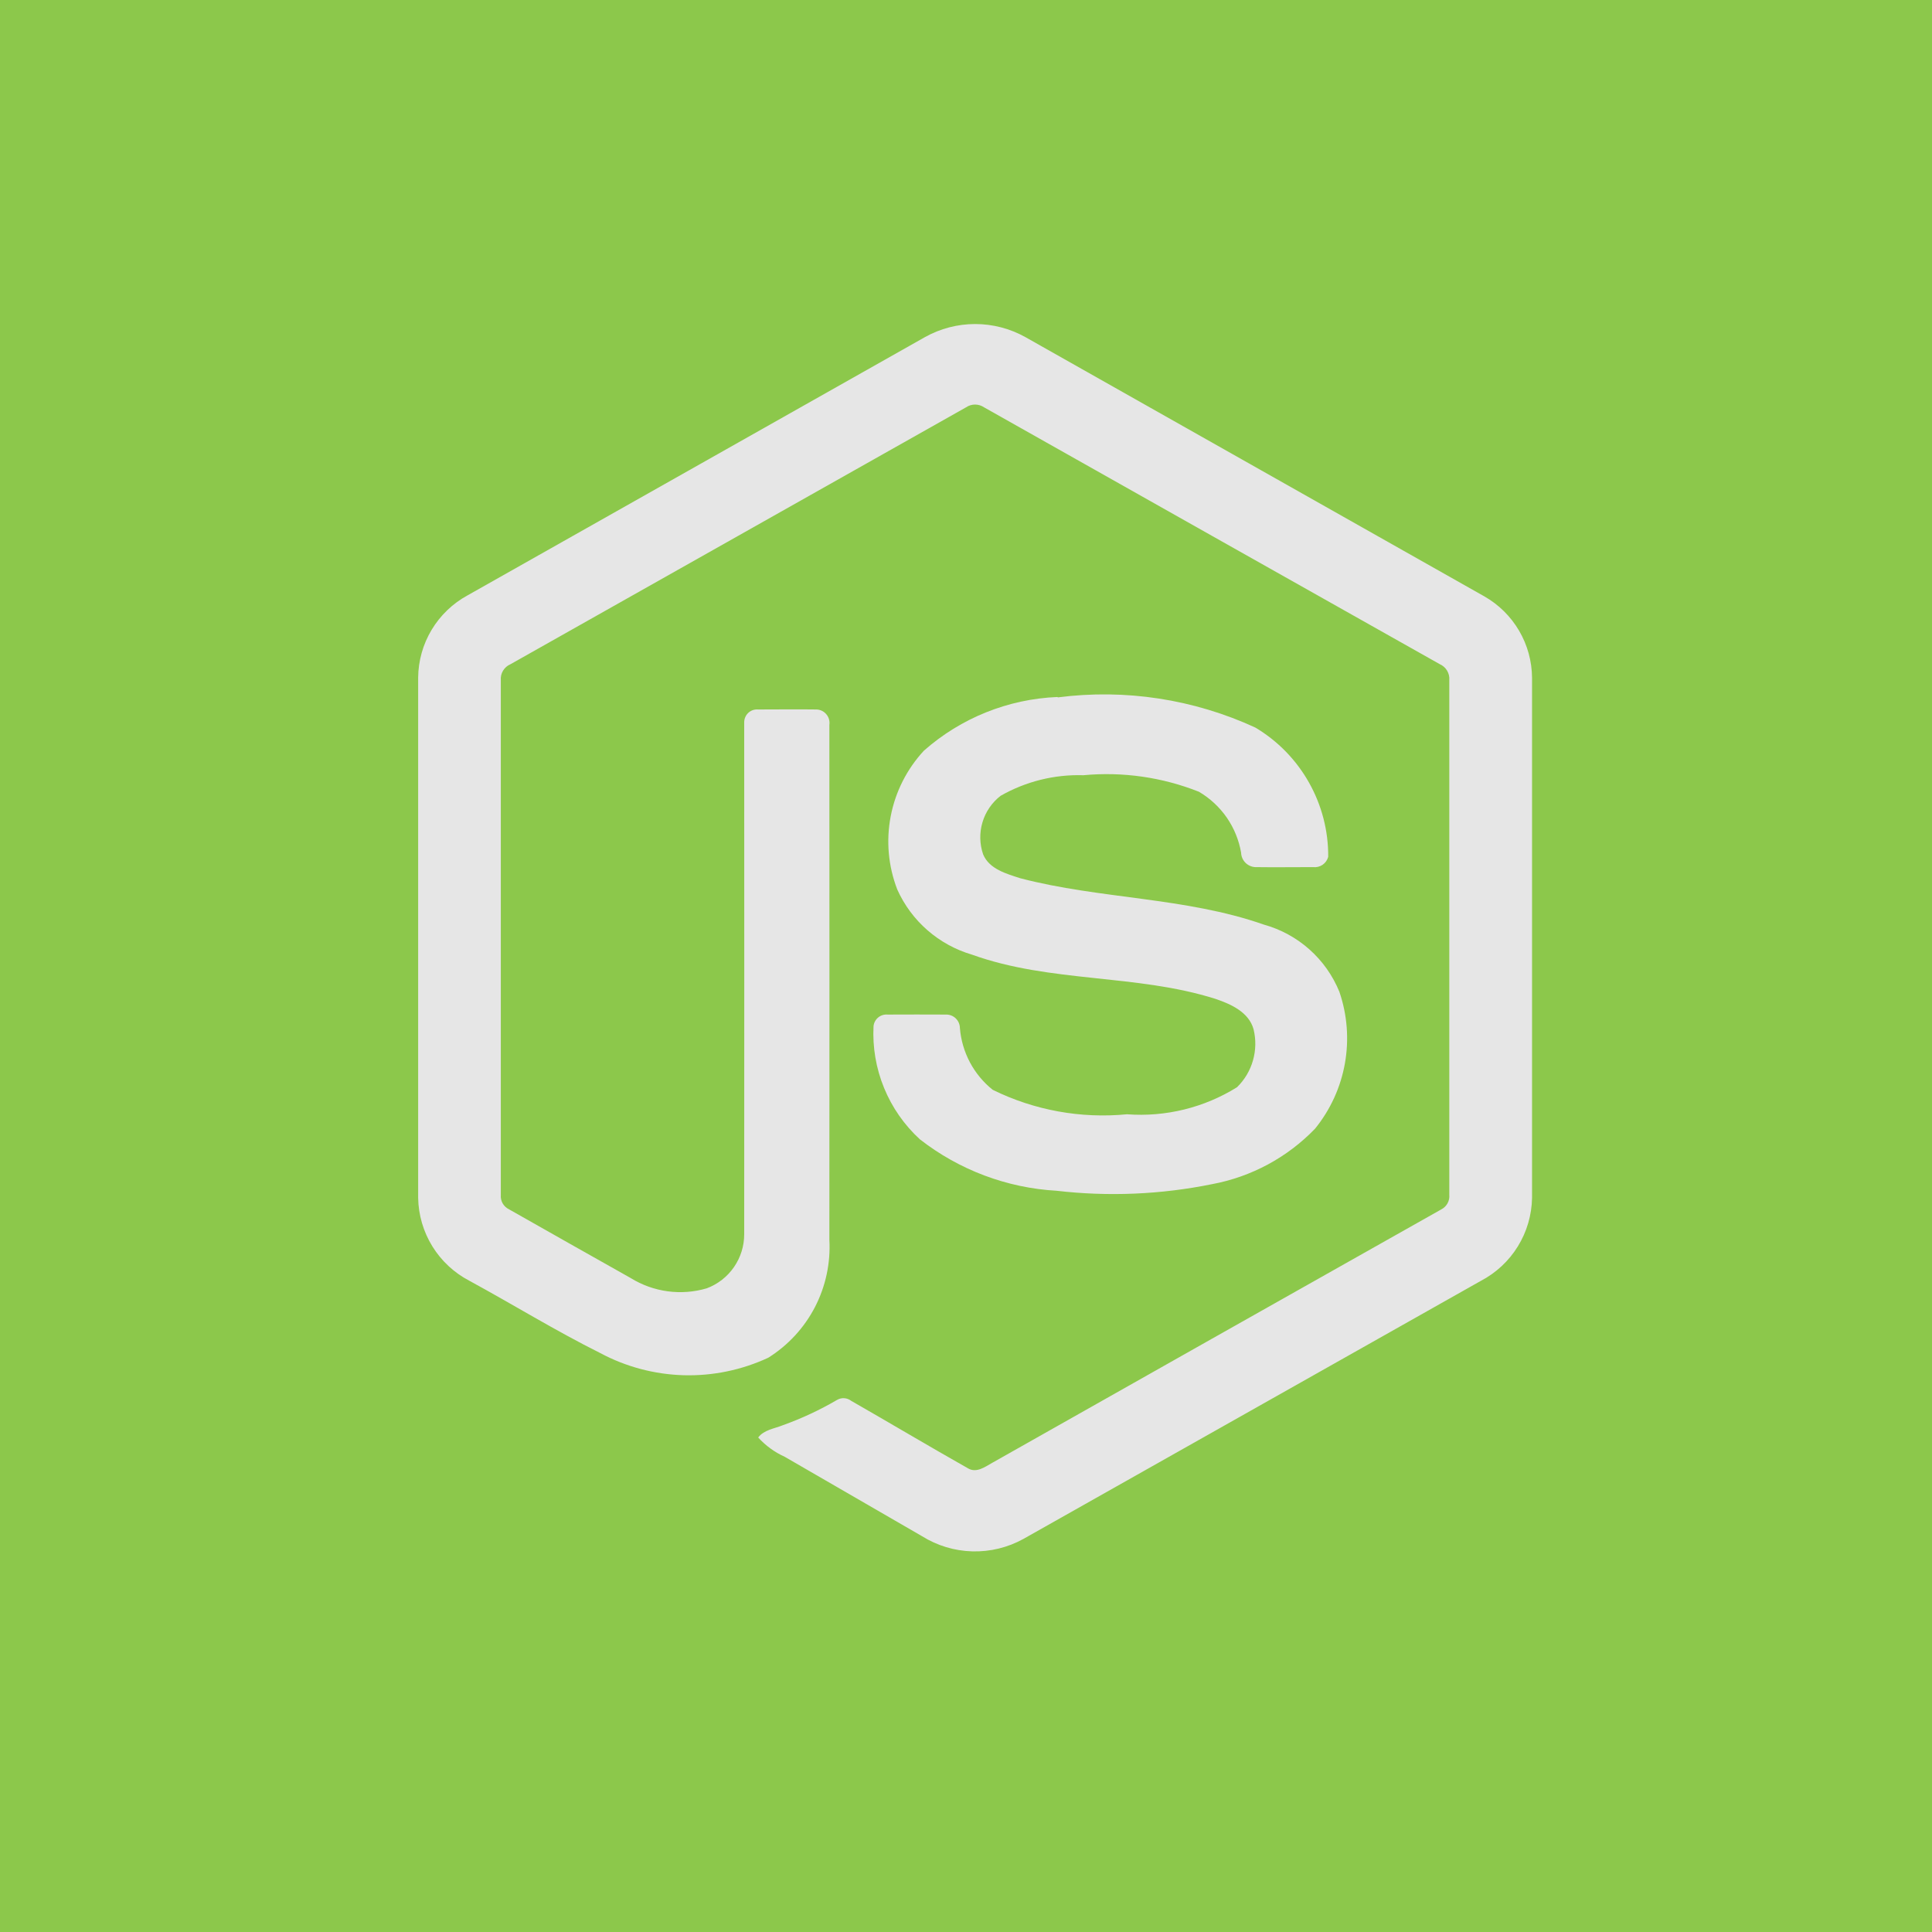 <svg width="71" height="71" viewBox="0 0 71 71" fill="none" xmlns="http://www.w3.org/2000/svg">
<rect width="71" height="71" fill="#8CC84B"/>
<path d="M33.991 12.389C34.555 12.074 35.19 11.908 35.837 11.908C36.483 11.908 37.118 12.074 37.683 12.389C43.304 15.566 48.926 18.741 54.548 21.916C55.077 22.217 55.517 22.652 55.825 23.177C56.133 23.702 56.297 24.298 56.302 24.907V44.023C56.291 44.654 56.11 45.27 55.778 45.807C55.447 46.343 54.976 46.781 54.417 47.073C48.814 50.232 43.212 53.392 37.611 56.554C37.037 56.872 36.387 57.03 35.731 57.012C35.074 56.994 34.435 56.8 33.878 56.451C32.199 55.477 30.518 54.505 28.836 53.535C28.467 53.368 28.136 53.127 27.863 52.827C28.078 52.543 28.461 52.502 28.772 52.375C29.462 52.128 30.128 51.817 30.76 51.447C30.84 51.4 30.932 51.377 31.024 51.383C31.116 51.389 31.205 51.422 31.278 51.478C32.715 52.301 34.138 53.149 35.58 53.964C35.888 54.142 36.199 53.906 36.461 53.76C41.96 50.652 47.46 47.548 52.962 44.447C53.06 44.398 53.141 44.321 53.194 44.225C53.248 44.129 53.271 44.02 53.261 43.911C53.261 37.607 53.261 31.302 53.261 24.996C53.271 24.873 53.243 24.751 53.18 24.645C53.117 24.54 53.022 24.456 52.909 24.407C47.324 21.262 41.741 18.116 36.162 14.968C36.065 14.902 35.95 14.867 35.833 14.867C35.716 14.867 35.601 14.902 35.504 14.968C29.919 18.115 24.337 21.263 18.758 24.411C18.645 24.459 18.55 24.542 18.486 24.647C18.423 24.752 18.394 24.875 18.405 24.998C18.405 31.301 18.405 37.606 18.405 43.912C18.395 44.021 18.419 44.13 18.473 44.225C18.528 44.32 18.61 44.396 18.709 44.443C20.198 45.288 21.689 46.13 23.18 46.969C23.594 47.225 24.056 47.39 24.538 47.455C25.02 47.52 25.51 47.482 25.976 47.344C26.38 47.192 26.728 46.92 26.973 46.565C27.219 46.209 27.35 45.788 27.349 45.356C27.356 39.088 27.349 32.82 27.349 26.554C27.348 26.488 27.36 26.421 27.386 26.36C27.411 26.299 27.45 26.243 27.498 26.198C27.547 26.152 27.604 26.118 27.667 26.096C27.73 26.075 27.797 26.067 27.863 26.073C28.573 26.073 29.296 26.063 30.012 26.073C30.081 26.076 30.149 26.093 30.211 26.125C30.273 26.155 30.327 26.199 30.371 26.253C30.415 26.306 30.448 26.369 30.466 26.435C30.485 26.502 30.489 26.572 30.479 26.641C30.479 32.948 30.486 39.256 30.479 45.562C30.526 46.419 30.343 47.273 29.949 48.035C29.554 48.797 28.962 49.439 28.235 49.895C27.263 50.347 26.199 50.568 25.128 50.539C24.056 50.509 23.005 50.231 22.06 49.725C20.421 48.908 18.858 47.943 17.249 47.067C16.69 46.776 16.221 46.339 15.89 45.804C15.559 45.268 15.378 44.653 15.367 44.023V24.907C15.372 24.285 15.543 23.677 15.863 23.144C16.183 22.612 16.639 22.174 17.185 21.878C22.789 18.717 28.391 15.554 33.991 12.389Z" fill="#E6E6E6"/>
<path d="M38.877 25.628C41.352 25.308 43.868 25.693 46.134 26.738C46.956 27.228 47.635 27.924 48.104 28.758C48.574 29.591 48.818 30.532 48.811 31.488C48.779 31.608 48.705 31.712 48.603 31.782C48.5 31.851 48.376 31.881 48.253 31.866C47.543 31.866 46.833 31.876 46.123 31.866C45.987 31.857 45.859 31.798 45.764 31.7C45.669 31.602 45.614 31.471 45.61 31.335C45.53 30.872 45.35 30.432 45.083 30.045C44.815 29.659 44.466 29.335 44.061 29.097C42.713 28.562 41.257 28.354 39.813 28.489C38.748 28.456 37.696 28.718 36.771 29.246C36.453 29.493 36.219 29.834 36.105 30.22C35.99 30.606 35.999 31.018 36.13 31.399C36.358 31.94 36.983 32.109 37.494 32.275C40.439 33.045 43.559 32.968 46.447 33.979C47.067 34.151 47.64 34.463 48.121 34.891C48.602 35.319 48.978 35.851 49.221 36.447C49.511 37.293 49.581 38.198 49.425 39.078C49.269 39.958 48.891 40.784 48.328 41.478C47.31 42.535 45.987 43.248 44.544 43.517C42.664 43.899 40.736 43.981 38.831 43.76C37.003 43.656 35.25 42.996 33.806 41.87C33.233 41.345 32.783 40.7 32.489 39.981C32.194 39.262 32.062 38.487 32.102 37.711C32.115 37.585 32.177 37.47 32.275 37.39C32.372 37.31 32.498 37.273 32.623 37.285C33.333 37.285 34.05 37.278 34.764 37.285C34.831 37.283 34.896 37.295 34.958 37.319C35.02 37.343 35.076 37.379 35.123 37.425C35.171 37.471 35.209 37.526 35.235 37.587C35.261 37.648 35.275 37.713 35.276 37.779C35.311 38.22 35.437 38.649 35.644 39.04C35.852 39.431 36.137 39.775 36.483 40.051C38.011 40.803 39.72 41.114 41.416 40.949C42.835 41.055 44.252 40.707 45.46 39.955C45.738 39.683 45.94 39.344 46.046 38.97C46.153 38.596 46.16 38.202 46.068 37.825C45.894 37.194 45.234 36.9 44.667 36.708C41.761 35.788 38.606 36.122 35.721 35.083C35.118 34.906 34.559 34.6 34.085 34.187C33.611 33.774 33.231 33.262 32.974 32.688C32.643 31.831 32.559 30.899 32.733 29.997C32.906 29.095 33.329 28.26 33.954 27.586C35.315 26.385 37.047 25.689 38.861 25.614L38.877 25.628Z" fill="#E6E6E6"/>
</svg>
